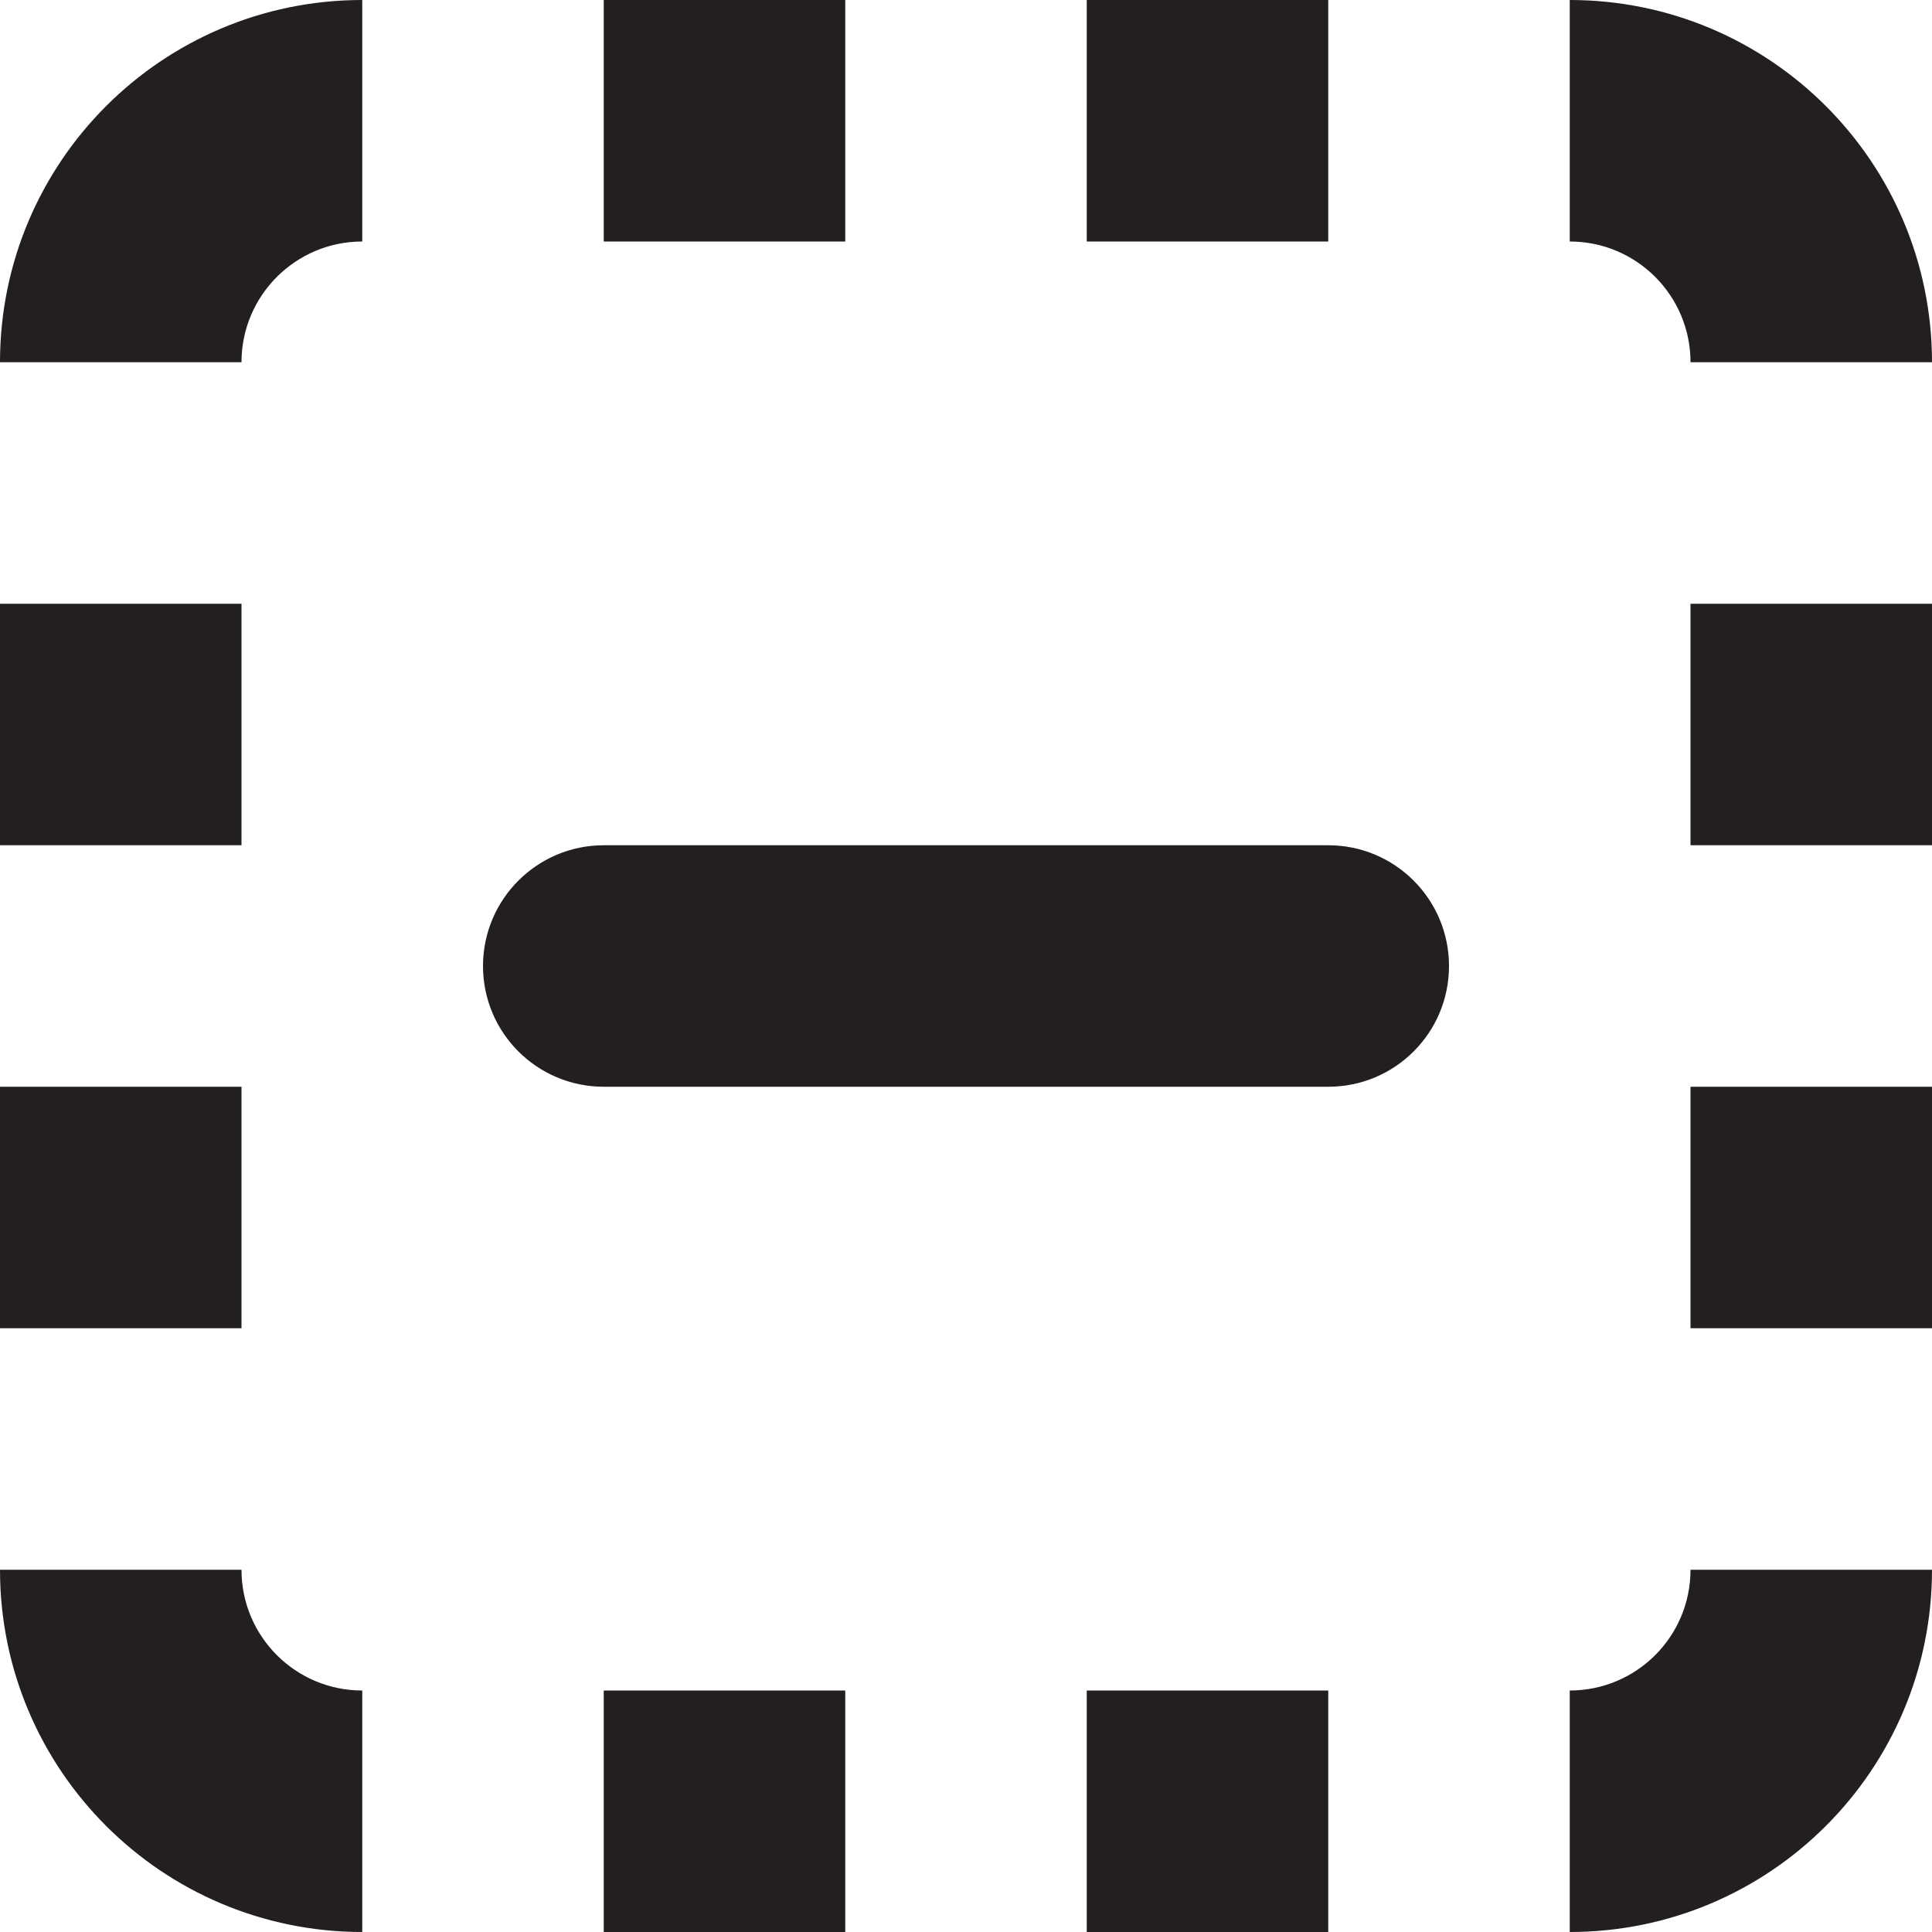 <?xml version="1.0" encoding="utf-8"?>
<!-- Generator: Adobe Illustrator 15.1.0, SVG Export Plug-In . SVG Version: 6.00 Build 0)  -->
<!DOCTYPE svg PUBLIC "-//W3C//DTD SVG 1.1//EN" "http://www.w3.org/Graphics/SVG/1.1/DTD/svg11.dtd">
<svg version="1.1" id="Layer_1" xmlns="http://www.w3.org/2000/svg" xmlns:xlink="http://www.w3.org/1999/xlink" x="0px" y="0px"
	 width="16px" height="16px" viewBox="0 0 16 16" enable-background="new 0 0 16 16" xml:space="preserve">
<path fill-rule="evenodd" clip-rule="evenodd" fill="#231F20" d="M14,9h2v2h-2V9z M14,5h2v2h-2V5z M13,2V0c1.657,0,3,1.343,3,3h-2
	C14,2.448,13.553,2,13,2z M11,9H5C4.448,9,4,8.553,4,8c0-0.552,0.448-1,1-1h6c0.553,0,1,0.448,1,1C12,8.553,11.553,9,11,9z M9,0h2v2
	H9V0z M5,0h2v2H5V0z M0,13h2c0,0.553,0.448,1,1,1v2C1.343,16,0,14.657,0,13z M2,3H0c0-1.657,1.343-3,3-3v2C2.448,2,2,2.448,2,3z
	 M2,7H0V5h2V7z M2,11H0V9h2V11z M7,16H5v-2h2V16z M11,16H9v-2h2V16z M14,13h2c0,1.657-1.343,3-3,3v-2C13.553,14,14,13.553,14,13z"/>
</svg>
